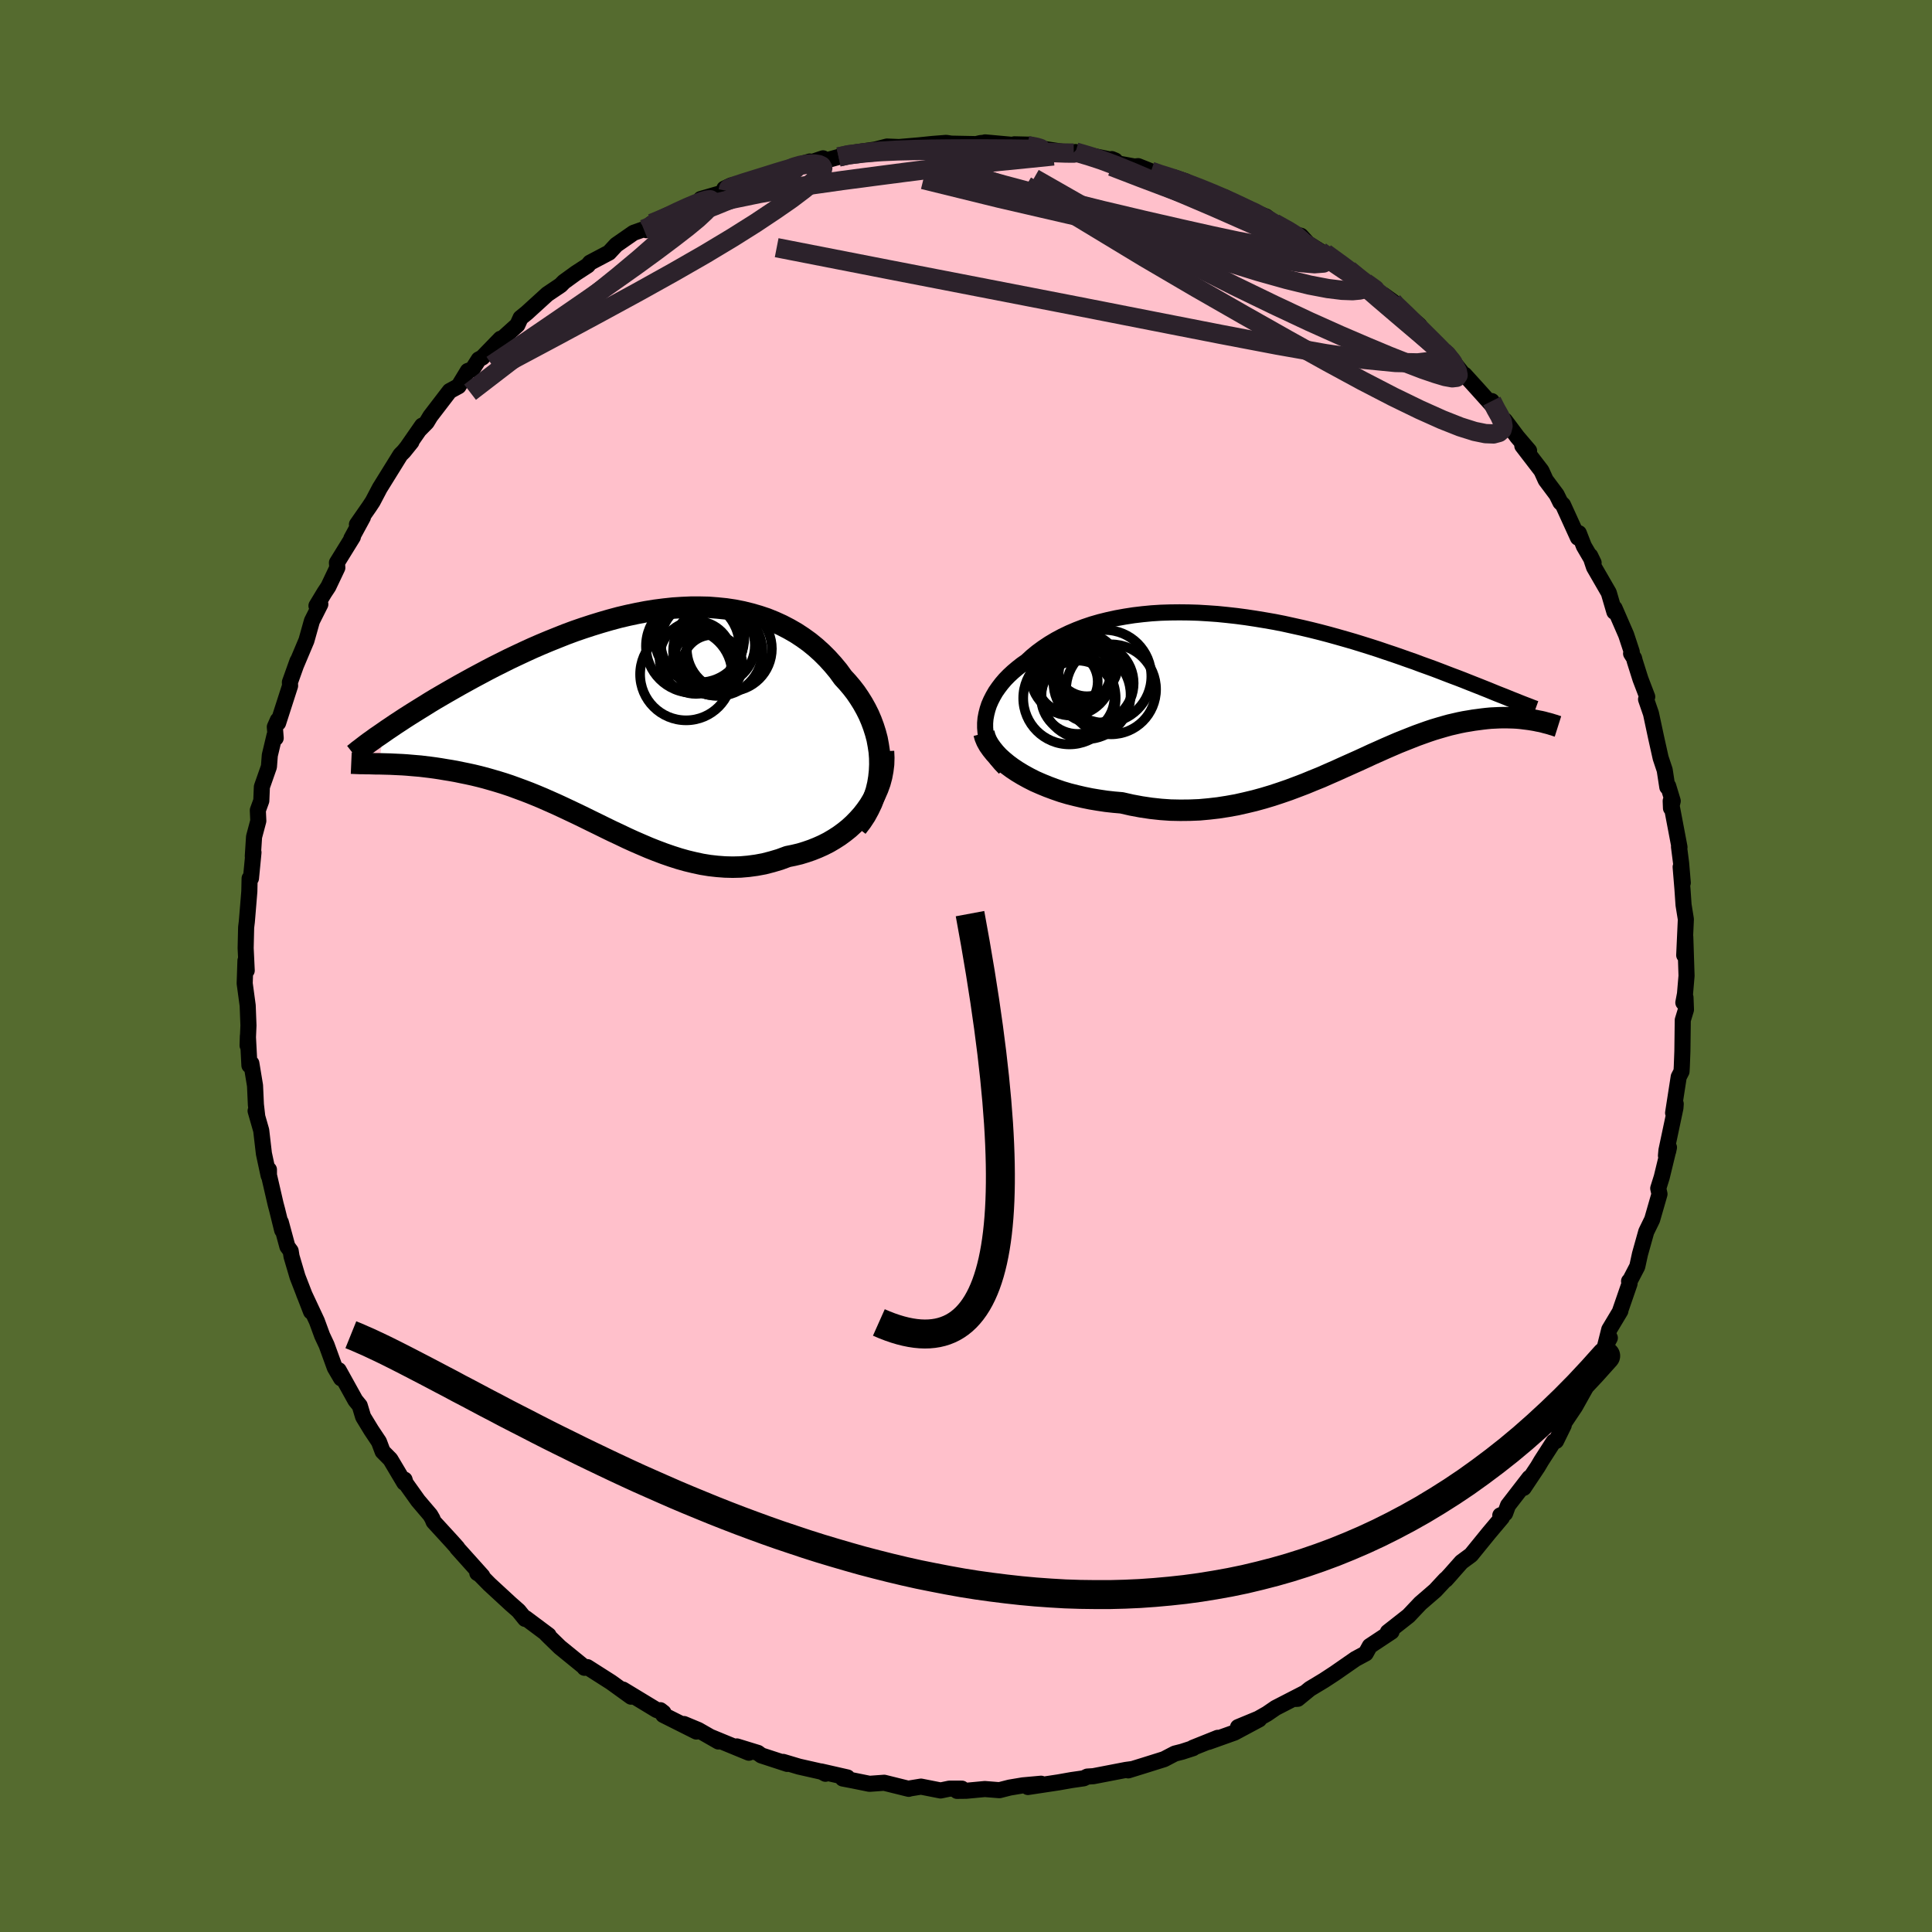 
  <svg viewBox="-100 -100 200 200" xmlns="http://www.w3.org/2000/svg" width="500" height="500" id="face-svg">
    <defs>
      <clipPath id="leftEyeClipPath">
        <polyline points="26.2,4.88 26.19,4.21 26.14,3.55 26.04,2.89 25.92,2.24 25.75,1.6 25.55,0.97 25.32,0.35 25.06,-0.26 24.76,-0.86 24.43,-1.45 24.08,-2.01 23.7,-2.57 23.29,-3.1 22.85,-3.62 22.39,-4.12 21.89,-4.81 21.35,-5.46 20.78,-6.09 20.19,-6.68 19.56,-7.25 18.91,-7.78 18.23,-8.27 17.53,-8.73 16.8,-9.15 16.05,-9.54 15.28,-9.89 14.49,-10.21 13.68,-10.48 12.85,-10.72 12,-10.93 11.14,-11.1 10.27,-11.23 9.38,-11.32 8.48,-11.39 7.57,-11.41 6.66,-11.41 5.73,-11.37 4.8,-11.31 3.87,-11.21 2.93,-11.09 2,-10.94 1.06,-10.76 0.12,-10.56 -0.81,-10.34 -1.74,-10.09 -2.67,-9.82 -3.58,-9.54 -4.5,-9.24 -5.4,-8.93 -6.29,-8.6 -7.17,-8.25 -8.04,-7.9 -8.9,-7.54 -9.75,-7.17 -10.58,-6.79 -11.39,-6.41 -12.19,-6.03 -12.97,-5.64 -13.73,-5.26 -14.48,-4.87 -15.21,-4.48 -15.92,-4.1 -16.61,-3.72 -17.28,-3.35 -17.93,-2.98 -18.56,-2.62 -19.18,-2.26 -19.78,-1.91 -20.36,-1.56 -20.92,-1.21 -21.47,-0.87 -22,-0.54 -22.51,-0.22 -23.01,0.1 -23.48,0.41 -23.94,0.71 -24.38,1.01 -24.8,1.29 -25.2,1.57 -25.63,4.81 -25.26,4.82 -24.88,4.83 -24.49,4.84 -24.08,4.86 -23.66,4.88 -23.23,4.9 -22.78,4.93 -22.32,4.97 -21.85,5.01 -21.37,5.05 -20.87,5.11 -20.37,5.17 -19.85,5.24 -19.32,5.32 -18.79,5.41 -18.23,5.5 -17.67,5.6 -17.09,5.72 -16.5,5.84 -15.9,5.97 -15.28,6.12 -14.66,6.28 -14.03,6.46 -13.38,6.65 -12.73,6.85 -12.07,7.07 -11.41,7.31 -10.73,7.56 -10.05,7.82 -9.36,8.1 -8.67,8.39 -7.97,8.7 -7.27,9.01 -6.56,9.34 -5.84,9.68 -5.12,10.02 -4.4,10.37 -3.67,10.73 -2.93,11.09 -2.2,11.45 -1.46,11.81 -0.71,12.16 0.04,12.52 0.79,12.86 1.55,13.19 2.32,13.52 3.08,13.82 3.85,14.11 4.63,14.38 5.41,14.63 6.19,14.85 6.98,15.04 7.77,15.21 8.57,15.34 9.37,15.43 10.17,15.49 10.97,15.51 11.78,15.49 12.59,15.42 13.41,15.31 14.22,15.16 15.03,14.95 15.84,14.71 16.65,14.41 17.29,14.28 17.92,14.13 18.54,13.94 19.15,13.73 19.75,13.49 20.33,13.23 20.9,12.94 21.46,12.61 21.99,12.27 22.51,11.89 23.01,11.49 23.48,11.06 23.93,10.6 24.36,10.12 24.75,9.62" />
      </clipPath>
      <clipPath id="rightEyeClipPath">
        <polyline points="-31.08,3.31 -31.04,2.84 -30.95,2.36 -30.83,1.89 -30.68,1.43 -30.48,0.97 -30.25,0.52 -29.99,0.07 -29.69,-0.36 -29.37,-0.78 -29.01,-1.2 -28.62,-1.6 -28.2,-1.99 -27.75,-2.37 -27.28,-2.74 -26.78,-3.09 -26.25,-3.58 -25.69,-4.04 -25.09,-4.48 -24.46,-4.9 -23.79,-5.3 -23.1,-5.67 -22.37,-6.02 -21.62,-6.34 -20.84,-6.64 -20.04,-6.91 -19.21,-7.15 -18.36,-7.36 -17.49,-7.55 -16.6,-7.71 -15.7,-7.85 -14.77,-7.96 -13.84,-8.05 -12.89,-8.11 -11.93,-8.14 -10.96,-8.15 -9.99,-8.14 -9.01,-8.11 -8.02,-8.05 -7.03,-7.98 -6.04,-7.88 -5.05,-7.77 -4.07,-7.64 -3.08,-7.49 -2.11,-7.33 -1.13,-7.16 -0.17,-6.97 0.78,-6.76 1.73,-6.55 2.66,-6.33 3.58,-6.1 4.49,-5.86 5.39,-5.61 6.27,-5.36 7.13,-5.11 7.97,-4.85 8.8,-4.59 9.61,-4.33 10.4,-4.06 11.18,-3.8 11.93,-3.54 12.66,-3.28 13.38,-3.03 14.07,-2.77 14.74,-2.53 15.4,-2.29 16.03,-2.05 16.65,-1.81 17.25,-1.58 17.84,-1.36 18.41,-1.14 18.96,-0.92 19.49,-0.71 20,-0.51 20.5,-0.31 20.98,-0.12 21.44,0.07 21.88,0.25 22.31,0.42 22.72,0.58 25.88,3.04 25.59,2.99 25.28,2.94 24.97,2.9 24.65,2.86 24.32,2.82 23.97,2.79 23.62,2.77 23.25,2.76 22.88,2.75 22.49,2.75 22.1,2.76 21.69,2.78 21.28,2.8 20.85,2.84 20.41,2.89 19.96,2.95 19.5,3.01 19.03,3.09 18.54,3.17 18.04,3.27 17.52,3.39 17,3.51 16.46,3.66 15.91,3.82 15.34,3.99 14.77,4.18 14.18,4.39 13.57,4.61 12.96,4.85 12.33,5.1 11.68,5.36 11.03,5.64 10.36,5.93 9.67,6.24 8.97,6.55 8.26,6.88 7.54,7.21 6.8,7.54 6.04,7.88 5.27,8.23 4.49,8.57 3.7,8.92 2.88,9.25 2.06,9.59 1.22,9.91 0.37,10.23 -0.5,10.53 -1.38,10.82 -2.28,11.09 -3.19,11.34 -4.11,11.56 -5.04,11.77 -5.99,11.94 -6.95,12.09 -7.91,12.2 -8.89,12.29 -9.88,12.33 -10.87,12.34 -11.88,12.32 -12.88,12.25 -13.9,12.14 -14.91,11.99 -15.93,11.8 -16.94,11.57 -17.75,11.5 -18.56,11.41 -19.36,11.29 -20.14,11.16 -20.92,11 -21.69,10.82 -22.44,10.63 -23.18,10.41 -23.9,10.16 -24.6,9.9 -25.28,9.62 -25.94,9.33 -26.57,9.01 -27.17,8.68 -27.75,8.33" />
      </clipPath>
      <filter id="fuzzy">
        <feTurbulence id="turbulence" baseFrequency="0.05" numOctaves="3" type="noise" result="noise" />
        <feDisplacementMap in="SourceGraphic" in2="noise" scale="2" />
      </filter>
      <linearGradient id="rainbowGradient" x1="0%" y1="0%" x2="100%" y2="0%">
        <stop offset="0%" style="stop-color: rgb(233, 236, 239); stop-opacity: 1" />
        <stop offset="50%" style="stop-color: rgb(255, 192, 203); stop-opacity: 1" />
        <stop offset="100%" style="stop-color: rgb(192, 192, 192); stop-opacity: 1" />
      </linearGradient>
    </defs>
    <rect x="-100" y="-100" width="100%" height="100%" fill="rgb(85, 107, 47)" />
    <polyline id="faceContour" points="74.59,1.01 74.43,2.89 74.26,3.79 74.48,3.25 74.53,4.52 74.2,5.6 74.16,8.81 74.1,10.41 74.07,10.92 73.78,11.48 73.2,15.21 73.47,14.27 73.44,14.69 72.51,19.08 72.46,19.63 72.68,19.21 72.77,18.78 72.02,21.87 71.66,23.02 71.79,23.61 71.03,26.25 70.42,27.5 69.77,29.82 69.49,31.11 68.77,32.49 68.64,32.63 68.69,32.88 67.73,35.66 67.74,35.71 66.59,37.63 66.13,39.46 66.65,38.5 65.29,41.09 64.33,43.14 64.39,43.08 64.04,43.84 63.05,45.61 61.52,47.89 61.88,47.54 61.08,49.17 60.83,49.24 59.55,51.23 59.19,51.84 57.73,54.03 58.32,52.98 56.11,55.84 55.81,56.66 55.31,56.87 55.48,57.09 54.15,58.67 52.28,60.97 51.29,61.7 49.67,63.53 50.26,62.87 49.77,63.4 49.63,63.51 48.58,64.64 47.03,65.98 45.81,67.27 43.67,68.95 43.8,69.03 44.05,68.91 41.8,70.4 41.38,71.16 40.32,71.73 38.16,73.23 37.06,73.95 35.6,74.83 34.34,75.86 34.15,75.87 35.04,75.26 32.05,76.8 31.16,77.41 30.26,77.92 28.16,78.79 30.35,77.99 27.79,79.36 25.1,80.32 26.06,79.9 23.49,80.93 23.51,80.97 22.37,81.34 21.62,81.53 20.51,82.11 18.47,82.75 16.79,83.27 17.23,83.13 16.56,83.22 13.19,83.87 12.56,83.91 12.19,84.09 10.94,84.27 9.58,84.51 6.41,84.99 7.77,84.65 5.89,84.82 4.52,85.05 3.46,85.32 1.95,85.2 0.02,85.38 -0.93,85.39 -0.43,85.16 -1.72,85.16 -2.63,85.35 -4.66,84.95 -5.95,85.16 -5.93,85.18 -8.47,84.55 -9.99,84.66 -11.72,84.31 -12.76,84.11 -12.28,84 -15,83.38 -14.55,83.62 -14.9,83.42 -17.29,82.88 -18.93,82.39 -18.5,82.6 -21.19,81.72 -21.54,81.46 -23.72,80.79 -22.48,81.44 -26.44,79.81 -25.63,80.28 -27.71,79.09 -29.2,78.47 -27.91,79.25 -31.34,77.53 -31.64,77.04 -31.32,77.29 -32.04,77.01 -35.52,74.9 -34.67,75.64 -36.75,74.14 -39.2,72.58 -39.49,72.65 -39.46,72.62 -42.04,70.52 -43.12,69.47 -43.45,69.14 -43.21,69.28 -45.58,67.51 -45.64,67.59 -46.32,66.75 -47.15,66.02 -49.34,64 -50.57,62.75 -50.59,62.84 -50.07,63.15 -52.68,60.24 -52.66,60.22 -53.24,59.57 -55.11,57.53 -55.24,57.21 -55.46,56.83 -56.72,55.35 -58.01,53.54 -58.12,53.17 -58.15,53.49 -59.59,51.07 -60.39,50.26 -60.77,49.25 -61.57,48.05 -62.41,46.67 -62.76,45.51 -63.21,44.96 -64.94,41.84 -64.69,42.69 -65.34,41.58 -66.19,39.24 -66.65,38.26 -67.2,36.76 -68.53,33.92 -67.83,35.62 -67.8,35.78 -69.2,32.17 -69.82,30.07 -69.91,29.5 -70.25,29.04 -70.93,26.53 -70.79,27.35 -71.31,25.24 -71.47,24.64 -72.16,21.65 -72.16,21.08 -72.19,21.7 -72.68,19.42 -72.96,17.02 -73.54,15 -73.37,15.57 -73.51,14.35 -73.6,12.38 -73.98,10.08 -74.18,10.29 -74.34,7.24 -74.37,8.23 -74.28,6.15 -74.36,4.09 -74.67,1.8 -74.59,-0.56 -74.46,0.47 -74.57,-1.85 -74.52,-4 -74.45,-4.57 -74.39,-5.28 -74.19,-7.71 -74.16,-9.07 -74.02,-9.08 -73.76,-11.76 -73.83,-11.36 -73.7,-13.37 -73.26,-15.02 -73.31,-16.12 -72.95,-17.11 -72.89,-18.55 -72.16,-20.63 -72.07,-21.81 -71.58,-23.87 -71.46,-23.6 -71.55,-24.75 -71.24,-25.45 -71.21,-25.16 -69.97,-29.01 -69.99,-29.37 -69.2,-31.58 -69.33,-31.2 -68.28,-33.69 -67.71,-35.72 -66.84,-37.45 -67.24,-37.29 -66.42,-38.65 -66.01,-39.27 -65.08,-41.23 -65.12,-41.75 -63.47,-44.42 -63.63,-44.25 -62.43,-46.46 -63.05,-45.71 -61.77,-47.55 -61.42,-48.08 -60.69,-49.47 -58.55,-52.92 -58.2,-53.27 -57.41,-54.25 -57.84,-53.72 -56.3,-55.94 -56.54,-55.56 -55.83,-56.28 -55.45,-56.91 -53.45,-59.52 -52.53,-60.02 -51.57,-61.6 -51.09,-61.77 -50.44,-62.79 -50.07,-62.99 -48.19,-64.93 -47.98,-64.97 -46.44,-66.36 -46.11,-67.09 -45.47,-67.61 -43.34,-69.55 -41.96,-70.48 -41.63,-70.82 -40.72,-71.48 -40.39,-71.72 -39.16,-72.52 -38.92,-72.81 -36.95,-73.85 -36.21,-74.65 -34.41,-75.9 -33.36,-76.27 -33.08,-76.17 -32.52,-76.88 -30.8,-77.74 -30.37,-77.86 -26.99,-79.35 -27.45,-79.4 -24.62,-80.22 -25.02,-80.47 -24.3,-80.81 -23.11,-80.92 -21.95,-81.45 -20.16,-81.94 -18.64,-82.31 -17.89,-82.78 -16.17,-83.28 -17.52,-82.7 -14.8,-83.61 -14.61,-83.36 -13.19,-83.75 -12.41,-83.99 -11.37,-84.23 -9.39,-84.52 -8.18,-84.83 -6.23,-84.75 -6.81,-84.79 -4.91,-84.95 -3.45,-85.1 -2.05,-85.21 -1.53,-85.13 1.04,-85.08 1.51,-85.19 2.09,-85.24 1.98,-85.26 5.93,-84.9 5.01,-85.06 6.7,-85.02 7.32,-84.7 10.95,-84.14 11.34,-84.26 13.18,-83.75 12.74,-83.94 15.45,-83.38 15.09,-83.53 15.38,-83.14 17.44,-82.76 17.82,-82.8 19.15,-82.27 19.33,-82.08 22.74,-81.23 21.53,-81.64 24.5,-80.37 25.85,-79.89 26.78,-79.58 29.07,-78.34 27.93,-78.83 30.41,-77.83 31.07,-77.58 31.93,-76.9 33.91,-75.78 34.67,-75.59 35.4,-74.79 36.66,-74 37.23,-73.59 37.18,-73.8 39.63,-72.07 40.64,-71.28 40.54,-71.26 42.31,-70.12 43.35,-69.3 44.18,-68.78 43.24,-69.46 46.93,-66.33 46.13,-66.89 47.13,-65.7 49.42,-63.58 49.81,-63.37 50.09,-62.99 51.66,-61.02 51.61,-61.21 52.9,-59.79 54.49,-58.02 54.43,-58.48 54.7,-57.73 55.97,-56.06 55.79,-56.48 57.07,-54.77 58.29,-53.34 57.59,-53.85 59.57,-51.27 60.01,-50.3 61.14,-48.79 61.53,-48 61.8,-47.74 63.35,-44.34 63.44,-44.81 63.96,-43.47 64.97,-41.74 64.62,-42.46 65.01,-41.29 66.54,-38.64 67.12,-36.66 67.14,-37.04 68.34,-34.28 68.92,-32.52 68.85,-32.35 69.16,-31.86 69.23,-31.57 69.82,-29.7 70.52,-27.87 70.4,-27.61 70.91,-26.13 71.44,-23.65 71.91,-21.54 72.33,-20.28 72.6,-18.52 72.69,-18.63 73.16,-17.08 72.98,-16.34 72.95,-17.09 73.86,-12.3 73.81,-12.35 74.03,-10.63 74.2,-8.61 73.98,-10.25 74.17,-7.94 74.28,-6.33 74.52,-4.84 74.35,-1.12 74.46,-3.01 74.59,1.01 74.43,2.89" fill="rgb(255, 192, 203)" stroke="black" stroke-width="1.667" stroke-linejoin="round" filter="url(#fuzzy)" />
    <g transform="translate(33.06 -28.46)">
      <polyline id="rightCountour" points="-31.08,3.31 -31.04,2.84 -30.95,2.36 -30.83,1.89 -30.68,1.43 -30.48,0.97 -30.25,0.52 -29.99,0.07 -29.69,-0.36 -29.37,-0.78 -29.01,-1.2 -28.62,-1.6 -28.2,-1.99 -27.75,-2.37 -27.28,-2.74 -26.78,-3.09 -26.25,-3.58 -25.69,-4.04 -25.09,-4.48 -24.46,-4.9 -23.79,-5.3 -23.1,-5.67 -22.37,-6.02 -21.62,-6.34 -20.84,-6.64 -20.04,-6.91 -19.21,-7.15 -18.36,-7.36 -17.49,-7.55 -16.6,-7.71 -15.7,-7.85 -14.77,-7.96 -13.84,-8.05 -12.89,-8.11 -11.93,-8.14 -10.96,-8.15 -9.99,-8.14 -9.01,-8.11 -8.02,-8.05 -7.03,-7.98 -6.04,-7.88 -5.05,-7.77 -4.07,-7.64 -3.08,-7.49 -2.11,-7.33 -1.13,-7.16 -0.17,-6.97 0.78,-6.76 1.73,-6.55 2.66,-6.33 3.58,-6.1 4.49,-5.86 5.39,-5.61 6.27,-5.36 7.13,-5.11 7.97,-4.85 8.8,-4.59 9.61,-4.33 10.4,-4.06 11.18,-3.8 11.93,-3.54 12.66,-3.28 13.38,-3.03 14.07,-2.77 14.74,-2.53 15.4,-2.29 16.03,-2.05 16.65,-1.81 17.25,-1.58 17.84,-1.36 18.41,-1.14 18.96,-0.92 19.49,-0.71 20,-0.51 20.5,-0.31 20.98,-0.12 21.44,0.07 21.88,0.25 22.31,0.42 22.72,0.58 25.88,3.04 25.59,2.99 25.28,2.94 24.97,2.9 24.65,2.86 24.32,2.82 23.97,2.79 23.62,2.77 23.25,2.76 22.88,2.75 22.49,2.75 22.1,2.76 21.69,2.78 21.28,2.8 20.85,2.84 20.41,2.89 19.96,2.95 19.5,3.01 19.03,3.09 18.54,3.17 18.04,3.27 17.52,3.39 17,3.51 16.46,3.66 15.91,3.82 15.34,3.99 14.77,4.18 14.18,4.39 13.57,4.61 12.96,4.85 12.33,5.1 11.68,5.36 11.03,5.64 10.36,5.93 9.67,6.24 8.97,6.55 8.26,6.88 7.54,7.21 6.8,7.54 6.04,7.88 5.27,8.23 4.49,8.57 3.7,8.92 2.88,9.25 2.06,9.59 1.22,9.91 0.37,10.23 -0.5,10.53 -1.38,10.82 -2.28,11.09 -3.19,11.34 -4.11,11.56 -5.04,11.77 -5.99,11.94 -6.95,12.09 -7.91,12.2 -8.89,12.29 -9.88,12.33 -10.87,12.34 -11.88,12.32 -12.88,12.25 -13.9,12.14 -14.91,11.99 -15.93,11.8 -16.94,11.57 -17.75,11.5 -18.56,11.41 -19.36,11.29 -20.14,11.16 -20.92,11 -21.69,10.82 -22.44,10.63 -23.18,10.41 -23.9,10.16 -24.6,9.9 -25.28,9.62 -25.94,9.33 -26.57,9.01 -27.17,8.68 -27.75,8.33" fill="white" stroke="white" stroke-width="0" stroke-linejoin="round" filter="url(#fuzzy)" />
    </g>
    <g transform="translate(-35.12 -25.74)">
      <polyline id="leftCountour" points="26.2,4.88 26.19,4.21 26.14,3.55 26.04,2.89 25.92,2.24 25.75,1.6 25.55,0.97 25.32,0.35 25.06,-0.26 24.76,-0.86 24.43,-1.45 24.08,-2.01 23.7,-2.57 23.29,-3.1 22.85,-3.62 22.39,-4.12 21.89,-4.81 21.35,-5.46 20.78,-6.09 20.19,-6.68 19.56,-7.25 18.91,-7.78 18.23,-8.27 17.53,-8.73 16.8,-9.15 16.05,-9.54 15.28,-9.89 14.49,-10.21 13.68,-10.48 12.85,-10.72 12,-10.93 11.14,-11.1 10.27,-11.23 9.38,-11.32 8.48,-11.39 7.57,-11.41 6.66,-11.41 5.73,-11.37 4.8,-11.31 3.87,-11.21 2.93,-11.09 2,-10.94 1.06,-10.76 0.12,-10.56 -0.81,-10.34 -1.74,-10.09 -2.67,-9.82 -3.58,-9.54 -4.5,-9.24 -5.4,-8.93 -6.29,-8.6 -7.17,-8.25 -8.04,-7.9 -8.9,-7.54 -9.75,-7.17 -10.58,-6.79 -11.39,-6.41 -12.19,-6.03 -12.97,-5.64 -13.73,-5.26 -14.48,-4.87 -15.21,-4.48 -15.92,-4.1 -16.61,-3.72 -17.28,-3.35 -17.93,-2.98 -18.56,-2.62 -19.18,-2.26 -19.78,-1.91 -20.36,-1.56 -20.92,-1.21 -21.47,-0.87 -22,-0.54 -22.51,-0.22 -23.01,0.1 -23.48,0.41 -23.94,0.71 -24.38,1.01 -24.8,1.29 -25.2,1.57 -25.63,4.81 -25.26,4.82 -24.88,4.83 -24.49,4.84 -24.08,4.86 -23.66,4.88 -23.23,4.9 -22.78,4.93 -22.32,4.97 -21.85,5.01 -21.37,5.05 -20.87,5.11 -20.37,5.17 -19.85,5.24 -19.32,5.32 -18.79,5.41 -18.23,5.5 -17.67,5.6 -17.09,5.72 -16.5,5.84 -15.9,5.97 -15.28,6.12 -14.66,6.28 -14.03,6.46 -13.38,6.65 -12.73,6.85 -12.07,7.07 -11.41,7.31 -10.73,7.56 -10.05,7.82 -9.36,8.1 -8.67,8.39 -7.97,8.7 -7.27,9.01 -6.56,9.34 -5.84,9.68 -5.12,10.02 -4.4,10.37 -3.67,10.73 -2.93,11.09 -2.2,11.45 -1.46,11.81 -0.71,12.16 0.04,12.52 0.79,12.86 1.55,13.19 2.32,13.52 3.08,13.82 3.85,14.11 4.63,14.38 5.41,14.63 6.19,14.85 6.98,15.04 7.77,15.21 8.57,15.34 9.37,15.43 10.17,15.49 10.97,15.51 11.78,15.49 12.59,15.42 13.41,15.31 14.22,15.16 15.03,14.95 15.84,14.71 16.65,14.41 17.29,14.28 17.92,14.13 18.54,13.94 19.15,13.73 19.75,13.49 20.33,13.23 20.9,12.94 21.46,12.61 21.99,12.27 22.51,11.89 23.01,11.49 23.48,11.06 23.93,10.6 24.36,10.12 24.75,9.62" fill="white" stroke="white" stroke-width="0" stroke-linejoin="round" filter="url(#fuzzy)" />
    </g>
    <g transform="translate(33.06 -28.46)">
      <polyline id="rightUpper" points="-29.05,7.98 -29.47,7.54 -29.84,7.1 -30.16,6.64 -30.43,6.18 -30.65,5.7 -30.82,5.23 -30.95,4.75 -31.04,4.27 -31.08,3.79 -31.08,3.31 -31.04,2.84 -30.95,2.36 -30.83,1.89 -30.68,1.43 -30.48,0.97 -30.25,0.52 -29.99,0.07 -29.69,-0.36 -29.37,-0.78 -29.01,-1.2 -28.62,-1.6 -28.2,-1.99 -27.75,-2.37 -27.28,-2.74 -26.78,-3.09 -26.25,-3.58 -25.69,-4.04 -25.09,-4.48 -24.46,-4.9 -23.79,-5.3 -23.1,-5.67 -22.37,-6.02 -21.62,-6.34 -20.84,-6.64 -20.04,-6.91 -19.21,-7.15 -18.36,-7.36 -17.49,-7.55 -16.6,-7.71 -15.7,-7.85 -14.77,-7.96 -13.84,-8.05 -12.89,-8.11 -11.93,-8.14 -10.96,-8.15 -9.99,-8.14 -9.01,-8.11 -8.02,-8.05 -7.03,-7.98 -6.04,-7.88 -5.05,-7.77 -4.07,-7.64 -3.08,-7.49 -2.11,-7.33 -1.13,-7.16 -0.17,-6.97 0.78,-6.76 1.73,-6.55 2.66,-6.33 3.58,-6.1 4.49,-5.86 5.39,-5.61 6.27,-5.36 7.13,-5.11 7.97,-4.85 8.8,-4.59 9.61,-4.33 10.4,-4.06 11.18,-3.8 11.93,-3.54 12.66,-3.28 13.38,-3.03 14.07,-2.77 14.74,-2.53 15.4,-2.29 16.03,-2.05 16.65,-1.81 17.25,-1.58 17.84,-1.36 18.41,-1.14 18.96,-0.92 19.49,-0.71 20,-0.51 20.5,-0.31 20.98,-0.12 21.44,0.07 21.88,0.25 22.31,0.42 22.72,0.58 23.11,0.74 23.48,0.89 23.84,1.03 24.18,1.17 24.51,1.3 24.82,1.42 25.11,1.53 25.39,1.64 25.65,1.74 25.9,1.83" fill="none" stroke="black" stroke-width="1.667" stroke-linejoin="round" filter="url(#fuzzy)" />
      <polyline id="rightLower" points="-31.2,4.36 -31.09,4.77 -30.92,5.18 -30.69,5.59 -30.4,6 -30.07,6.41 -29.69,6.82 -29.26,7.21 -28.79,7.6 -28.29,7.97 -27.75,8.33 -27.17,8.68 -26.57,9.01 -25.94,9.33 -25.28,9.62 -24.6,9.9 -23.9,10.16 -23.18,10.41 -22.44,10.63 -21.69,10.82 -20.92,11 -20.14,11.16 -19.36,11.29 -18.56,11.41 -17.75,11.5 -16.94,11.57 -15.93,11.8 -14.91,11.99 -13.9,12.14 -12.88,12.25 -11.88,12.32 -10.87,12.34 -9.88,12.33 -8.89,12.29 -7.91,12.2 -6.95,12.09 -5.99,11.94 -5.04,11.77 -4.11,11.56 -3.19,11.34 -2.28,11.09 -1.38,10.82 -0.5,10.53 0.37,10.23 1.22,9.91 2.06,9.59 2.88,9.25 3.7,8.92 4.49,8.57 5.27,8.23 6.04,7.88 6.8,7.54 7.54,7.21 8.26,6.88 8.97,6.55 9.67,6.24 10.36,5.93 11.03,5.64 11.68,5.36 12.33,5.1 12.96,4.85 13.57,4.61 14.18,4.39 14.77,4.18 15.34,3.99 15.91,3.82 16.46,3.66 17,3.51 17.52,3.39 18.04,3.27 18.54,3.17 19.03,3.09 19.5,3.01 19.96,2.95 20.41,2.89 20.85,2.84 21.28,2.8 21.69,2.78 22.1,2.76 22.49,2.75 22.88,2.75 23.25,2.76 23.62,2.77 23.97,2.79 24.32,2.82 24.65,2.86 24.97,2.9 25.28,2.94 25.59,2.99 25.88,3.04 26.16,3.1 26.43,3.15 26.69,3.21 26.94,3.28 27.18,3.34 27.4,3.4 27.62,3.47 27.83,3.53 28.03,3.6 28.22,3.66" fill="none" stroke="black" stroke-width="2.222" stroke-linejoin="round" filter="url(#fuzzy)" />
      <circle r="4.804" cx="-18.677" cy="-1.52" stroke="black" fill="none" stroke-width="1.0" filter="url(#fuzzy)" clip-path="url(#rightEyeClipPath)" /><circle r="4.656" cx="-18.042" cy="-0.18" stroke="black" fill="none" stroke-width="1.0" filter="url(#fuzzy)" clip-path="url(#rightEyeClipPath)" /><circle r="4.784" cx="-22.352" cy="0.735" stroke="black" fill="none" stroke-width="1.0" filter="url(#fuzzy)" clip-path="url(#rightEyeClipPath)" /><circle r="4.612" cx="-20.632" cy="0.365" stroke="black" fill="none" stroke-width="1.0" filter="url(#fuzzy)" clip-path="url(#rightEyeClipPath)" /><circle r="4.216" cx="-22.162" cy="-1.68" stroke="black" fill="none" stroke-width="1.0" filter="url(#fuzzy)" clip-path="url(#rightEyeClipPath)" /><circle r="4.146" cx="-19.852" cy="-0.815" stroke="black" fill="none" stroke-width="1.0" filter="url(#fuzzy)" clip-path="url(#rightEyeClipPath)" /><circle r="3.192" cx="-20.547" cy="-2.655" stroke="black" fill="none" stroke-width="1.0" filter="url(#fuzzy)" clip-path="url(#rightEyeClipPath)" /><circle r="3.054" cx="-21.147" cy="-1.84" stroke="black" fill="none" stroke-width="1.0" filter="url(#fuzzy)" clip-path="url(#rightEyeClipPath)" /><circle r="3.144" cx="-22.567" cy="-0.975" stroke="black" fill="none" stroke-width="1.0" filter="url(#fuzzy)" clip-path="url(#rightEyeClipPath)" /><circle r="3.798" cx="-21.492" cy="0.64" stroke="black" fill="none" stroke-width="1.0" filter="url(#fuzzy)" clip-path="url(#rightEyeClipPath)" />
      </g>
    <g transform="translate(-35.12 -25.74)">
      <polyline id="leftUpper" points="23.84,11.38 24.3,10.78 24.71,10.16 25.06,9.52 25.37,8.87 25.62,8.22 25.83,7.56 25.99,6.89 26.1,6.22 26.17,5.55 26.2,4.88 26.19,4.21 26.14,3.55 26.04,2.89 25.92,2.24 25.75,1.6 25.55,0.97 25.32,0.35 25.06,-0.26 24.76,-0.86 24.43,-1.45 24.08,-2.01 23.7,-2.57 23.29,-3.1 22.85,-3.62 22.39,-4.12 21.89,-4.81 21.35,-5.46 20.78,-6.09 20.19,-6.68 19.56,-7.25 18.91,-7.78 18.23,-8.27 17.53,-8.73 16.8,-9.15 16.05,-9.54 15.28,-9.89 14.49,-10.21 13.68,-10.48 12.85,-10.72 12,-10.93 11.14,-11.1 10.27,-11.23 9.38,-11.32 8.48,-11.39 7.57,-11.41 6.66,-11.41 5.73,-11.37 4.8,-11.31 3.87,-11.21 2.93,-11.09 2,-10.94 1.06,-10.76 0.12,-10.56 -0.81,-10.34 -1.74,-10.09 -2.67,-9.82 -3.58,-9.54 -4.5,-9.24 -5.4,-8.93 -6.29,-8.6 -7.17,-8.25 -8.04,-7.9 -8.9,-7.54 -9.75,-7.17 -10.58,-6.79 -11.39,-6.41 -12.19,-6.03 -12.97,-5.64 -13.73,-5.26 -14.48,-4.87 -15.21,-4.48 -15.92,-4.1 -16.61,-3.72 -17.28,-3.35 -17.93,-2.98 -18.56,-2.62 -19.18,-2.26 -19.78,-1.91 -20.36,-1.56 -20.92,-1.21 -21.47,-0.87 -22,-0.54 -22.51,-0.22 -23.01,0.1 -23.48,0.41 -23.94,0.71 -24.38,1.01 -24.8,1.29 -25.2,1.57 -25.59,1.84 -25.96,2.09 -26.3,2.34 -26.64,2.58 -26.95,2.81 -27.25,3.04 -27.52,3.25 -27.79,3.45 -28.03,3.65 -28.26,3.83" fill="none" stroke="black" stroke-width="2.222" stroke-linejoin="round" filter="url(#fuzzy)" />
      <polyline id="leftLower" points="26.58,3.51 26.61,4.18 26.59,4.85 26.51,5.5 26.39,6.14 26.22,6.77 26,7.38 25.74,7.97 25.45,8.54 25.12,9.09 24.75,9.62 24.36,10.12 23.93,10.6 23.48,11.06 23.01,11.49 22.51,11.89 21.99,12.27 21.46,12.61 20.9,12.94 20.33,13.23 19.75,13.49 19.15,13.73 18.54,13.94 17.92,14.13 17.29,14.28 16.65,14.41 15.84,14.71 15.03,14.95 14.22,15.16 13.41,15.31 12.59,15.42 11.78,15.49 10.97,15.51 10.17,15.49 9.37,15.43 8.57,15.34 7.77,15.21 6.98,15.04 6.19,14.85 5.41,14.63 4.63,14.38 3.85,14.11 3.08,13.82 2.32,13.52 1.55,13.19 0.79,12.86 0.04,12.52 -0.71,12.16 -1.46,11.81 -2.2,11.45 -2.93,11.09 -3.67,10.73 -4.4,10.37 -5.12,10.02 -5.84,9.68 -6.56,9.34 -7.27,9.01 -7.97,8.7 -8.67,8.39 -9.36,8.1 -10.05,7.82 -10.73,7.56 -11.41,7.31 -12.07,7.07 -12.73,6.85 -13.38,6.65 -14.03,6.46 -14.66,6.28 -15.28,6.12 -15.9,5.97 -16.5,5.84 -17.09,5.72 -17.67,5.6 -18.23,5.5 -18.79,5.41 -19.32,5.32 -19.85,5.24 -20.37,5.17 -20.87,5.11 -21.37,5.05 -21.85,5.01 -22.32,4.97 -22.78,4.93 -23.23,4.9 -23.66,4.88 -24.08,4.86 -24.49,4.84 -24.88,4.83 -25.26,4.82 -25.63,4.81 -25.98,4.81 -26.32,4.8 -26.64,4.79 -26.95,4.79 -27.25,4.78 -27.53,4.78 -27.8,4.77 -28.05,4.76 -28.29,4.75 -28.52,4.74" fill="none" stroke="black" stroke-width="2.222" stroke-linejoin="round" filter="url(#fuzzy)" />
      <circle r="4.76" cx="6.144" cy="-4.452" stroke="black" fill="none" stroke-width="1.0" filter="url(#fuzzy)" clip-path="url(#leftEyeClipPath)" /><circle r="3.112" cx="8.864" cy="-5.422" stroke="black" fill="none" stroke-width="1.0" filter="url(#fuzzy)" clip-path="url(#leftEyeClipPath)" /><circle r="4.134" cx="9.134" cy="-7.462" stroke="black" fill="none" stroke-width="1.0" filter="url(#fuzzy)" clip-path="url(#leftEyeClipPath)" /><circle r="3.766" cx="7.164" cy="-6.197" stroke="black" fill="none" stroke-width="1.0" filter="url(#fuzzy)" clip-path="url(#leftEyeClipPath)" /><circle r="4.402" cx="10.619" cy="-7.102" stroke="black" fill="none" stroke-width="1.0" filter="url(#fuzzy)" clip-path="url(#leftEyeClipPath)" /><circle r="4.642" cx="7.529" cy="-8.262" stroke="black" fill="none" stroke-width="1.0" filter="url(#fuzzy)" clip-path="url(#leftEyeClipPath)" /><circle r="4.62" cx="9.419" cy="-6.842" stroke="black" fill="none" stroke-width="1.0" filter="url(#fuzzy)" clip-path="url(#leftEyeClipPath)" /><circle r="3.1" cx="7.939" cy="-5.897" stroke="black" fill="none" stroke-width="1.0" filter="url(#fuzzy)" clip-path="url(#leftEyeClipPath)" /><circle r="4.838" cx="6.829" cy="-7.377" stroke="black" fill="none" stroke-width="1.0" filter="url(#fuzzy)" clip-path="url(#leftEyeClipPath)" /><circle r="4.282" cx="7.789" cy="-7.807" stroke="black" fill="none" stroke-width="1.0" filter="url(#fuzzy)" clip-path="url(#leftEyeClipPath)" />
    </g>
    <g id="hairs">
      <polyline points="-13.19,-83.75 -12.19,-83.97 -10.72,-84.17 -8.98,-84.34 -7.17,-84.45 -5.37,-84.52 -3.58,-84.56 -1.79,-84.58 0,-84.59 1.75,-84.59 3.4,-84.58 4.88,-84.57 6.1,-84.55 7.03,-84.55 7.58,-84.57 7.7,-84.63 7.28,-84.76 6.36,-84.93" fill="none" stroke="rgb(44, 34, 43)" stroke-width="2" stroke-linejoin="round" filter="url(#fuzzy)" /><polyline points="19.15,-82.27 20.1,-81.94 21.44,-81.52 22.79,-81.04 24.15,-80.52 25.45,-79.99 26.62,-79.49 27.62,-79.04 28.45,-78.65 29.1,-78.33 29.58,-78.06 29.87,-77.85 29.93,-77.71 29.74,-77.67 29.27,-77.73 28.52,-77.91 27.5,-78.21 26.21,-78.63 24.66,-79.16 22.82,-79.83 20.66,-80.64 18.09,-81.61 15.08,-82.77" fill="none" stroke="rgb(44, 34, 43)" stroke-width="2" stroke-linejoin="round" filter="url(#fuzzy)" /><polyline points="39.63,-72.07 40.29,-71.52 40.8,-71.07 41.19,-70.66 41.36,-70.34 41.22,-70.12 40.77,-69.98 40.02,-69.91 38.93,-69.95 37.46,-70.13 35.57,-70.49 33.2,-71.07 30.31,-71.88 26.85,-72.95 22.79,-74.25 18.11,-75.81 12.76,-77.63 6.74,-79.72 0.18,-82.1" fill="none" stroke="rgb(44, 34, 43)" stroke-width="2" stroke-linejoin="round" filter="url(#fuzzy)" /><polyline points="44.18,-68.78 44.49,-68.43 45.56,-67.41 46.63,-66.36 47.63,-65.36 48.55,-64.44 49.32,-63.66 49.9,-63.06 50.26,-62.65 50.4,-62.46 50.3,-62.53 49.91,-62.87 49.21,-63.51 48.18,-64.44 46.79,-65.68 45,-67.27 42.81,-69.21" fill="none" stroke="rgb(44, 34, 43)" stroke-width="2" stroke-linejoin="round" filter="url(#fuzzy)" /><polyline points="-32.52,-76.88 -30.91,-77.55 -28.91,-78.18 -26.57,-78.82 -24.05,-79.42 -21.43,-79.96 -18.71,-80.44 -15.86,-80.88 -12.83,-81.31 -9.64,-81.73 -6.34,-82.16 -3.01,-82.58 0.26,-82.96 3.38,-83.29 6.3,-83.58 9.05,-83.86" fill="none" stroke="rgb(44, 34, 43)" stroke-width="2" stroke-linejoin="round" filter="url(#fuzzy)" /><polyline points="49.42,-63.58 49.78,-63.26 50.2,-62.7 50.59,-62.1 50.86,-61.57 50.94,-61.16 50.78,-60.94 50.34,-60.89 49.61,-61.02 48.61,-61.32 47.32,-61.76 45.73,-62.37 43.79,-63.14 41.47,-64.11 38.72,-65.29 35.53,-66.72 31.89,-68.43 27.78,-70.42 23.21,-72.73 18.18,-75.34 12.74,-78.28 7.03,-81.54" fill="none" stroke="rgb(44, 34, 43)" stroke-width="2" stroke-linejoin="round" filter="url(#fuzzy)" /><polyline points="11.34,-84.26 12.71,-83.86 14.08,-83.41 15.65,-82.82 17.4,-82.1 19.31,-81.28 21.38,-80.39 23.59,-79.45 25.88,-78.47 28.19,-77.45 30.46,-76.45 32.6,-75.48 34.53,-74.61 36.17,-73.88 37.25,-73.48" fill="none" stroke="rgb(44, 34, 43)" stroke-width="2" stroke-linejoin="round" filter="url(#fuzzy)" /><polyline points="54.43,-58.48 54.85,-57.65 55.25,-56.94 55.51,-56.37 55.59,-55.9 55.49,-55.51 55.17,-55.23 54.61,-55.08 53.78,-55.11 52.65,-55.34 51.16,-55.81 49.29,-56.55 46.99,-57.58 44.25,-58.91 41.04,-60.57 37.39,-62.55 33.29,-64.83 28.76,-67.39 23.82,-70.22 18.46,-73.36 12.66,-76.87 6.21,-80.77" fill="none" stroke="rgb(44, 34, 43)" stroke-width="2" stroke-linejoin="round" filter="url(#fuzzy)" /><polyline points="-33.08,-76.17 -32.28,-76.82 -31.27,-77.38 -30.27,-77.81 -29.45,-78.09 -28.95,-78.17 -28.84,-78.01 -29.12,-77.58 -29.78,-76.89 -30.76,-75.95 -32.09,-74.74 -33.8,-73.24 -36,-71.4 -38.82,-69.13 -42.35,-66.35 -46.58,-63.06 -51.34,-59.4" fill="none" stroke="rgb(44, 34, 43)" stroke-width="2" stroke-linejoin="round" filter="url(#fuzzy)" /><polyline points="37.18,-73.8 39.01,-72.47 40.23,-71.55 41.28,-70.75 42.3,-69.97 43.3,-69.18 44.28,-68.38 45.24,-67.55 46.16,-66.71 47.04,-65.88 47.84,-65.11 48.52,-64.44 49.05,-63.91 49.4,-63.54 49.56,-63.36 49.51,-63.36 49.26,-63.55 48.8,-63.94 48.11,-64.53 47.17,-65.32 45.96,-66.34 44.49,-67.59 42.71,-69.11 40.47,-71.05" fill="none" stroke="rgb(44, 34, 43)" stroke-width="2" stroke-linejoin="round" filter="url(#fuzzy)" /><polyline points="31.93,-76.9 33.35,-76.11 34.19,-75.58 34.69,-75.15 34.9,-74.81 34.87,-74.56 34.59,-74.38 34.04,-74.27 33.17,-74.26 31.92,-74.37 30.24,-74.63 28.09,-75.04 25.42,-75.61 22.21,-76.33 18.45,-77.19 14.14,-78.21 9.29,-79.42 3.85,-80.87 -2.32,-82.59" fill="none" stroke="rgb(44, 34, 43)" stroke-width="2" stroke-linejoin="round" filter="url(#fuzzy)" /><polyline points="-13.19,-83.75 -12.19,-83.97 -10.7,-84.15 -8.93,-84.3 -7.07,-84.38 -5.21,-84.42 -3.36,-84.43 -1.5,-84.42 0.37,-84.41 2.2,-84.38 3.94,-84.35 5.55,-84.31 6.99,-84.27 8.25,-84.23 9.34,-84.19 10.22,-84.16 10.85,-84.15 11.15,-84.15 11.12,-84.18" fill="none" stroke="rgb(44, 34, 43)" stroke-width="2" stroke-linejoin="round" filter="url(#fuzzy)" /><polyline points="49.42,-63.58 49.53,-63.33 49.19,-62.95 48.31,-62.61 46.76,-62.43 44.45,-62.48 41.28,-62.79 37.22,-63.39 32.23,-64.27 26.31,-65.4 19.42,-66.75 11.48,-68.31 2.37,-70.08 -7.99,-72.09 -19.6,-74.36" fill="none" stroke="rgb(44, 34, 43)" stroke-width="2" stroke-linejoin="round" filter="url(#fuzzy)" /><polyline points="36.66,-74 37.01,-73.73 37.29,-73.39 37.36,-73.02 37,-72.77 36.08,-72.7 34.55,-72.83 32.38,-73.17 29.53,-73.7 25.98,-74.43 21.68,-75.35 16.57,-76.48 10.53,-77.84 3.52,-79.46 -4.42,-81.41" fill="none" stroke="rgb(44, 34, 43)" stroke-width="2" stroke-linejoin="round" filter="url(#fuzzy)" /><polyline points="-18.64,-82.31 -17.83,-82.69 -17.18,-82.88 -16.63,-82.98 -16.1,-83.02 -15.63,-83.02 -15.24,-82.96 -14.96,-82.83 -14.83,-82.6 -14.9,-82.27 -15.22,-81.8 -15.85,-81.17 -16.82,-80.37 -18.12,-79.39 -19.78,-78.24 -21.79,-76.9 -24.19,-75.39 -27.02,-73.69 -30.28,-71.82 -33.98,-69.76 -38.1,-67.52 -42.65,-65.07 -47.73,-62.36" fill="none" stroke="rgb(44, 34, 43)" stroke-width="2" stroke-linejoin="round" filter="url(#fuzzy)" /><polyline points="-33.36,-76.27 -32.91,-76.45 -32.11,-76.92 -31.06,-77.48 -29.93,-78.03 -28.86,-78.52 -27.96,-78.9 -27.27,-79.16 -26.78,-79.3 -26.47,-79.32 -26.31,-79.21 -26.32,-78.99 -26.53,-78.62 -26.99,-78.1 -27.76,-77.38 -28.85,-76.48 -30.27,-75.38 -32,-74.08 -34.04,-72.59 -36.38,-70.93 -39.02,-69.08 -41.98,-67.04 -45.29,-64.78 -49.08,-62.23" fill="none" stroke="rgb(44, 34, 43)" stroke-width="2" stroke-linejoin="round" filter="url(#fuzzy)" /><polyline points="27.93,-78.83 29.8,-78.02 31.28,-77.23 32.74,-76.34 34.23,-75.39 35.68,-74.42 37.04,-73.5 38.27,-72.66 39.38,-71.91 40.36,-71.27 41.19,-70.74 41.83,-70.34 42.23,-70.09 42.33,-70.05 42.04,-70.26 41.35,-70.75" fill="none" stroke="rgb(44, 34, 43)" stroke-width="2" stroke-linejoin="round" filter="url(#fuzzy)" /><polyline points="-24.62,-80.22 -24.57,-80.48 -23.91,-80.77 -22.9,-81.1 -21.74,-81.46 -20.58,-81.82 -19.56,-82.14 -18.76,-82.38 -18.19,-82.54 -17.83,-82.62 -17.66,-82.61 -17.67,-82.52 -17.91,-82.35 -18.41,-82.07 -19.21,-81.66 -20.37,-81.11 -21.9,-80.42 -23.8,-79.6 -26.08,-78.67 -28.77,-77.63 -32.01,-76.4" fill="none" stroke="rgb(44, 34, 43)" stroke-width="2" stroke-linejoin="round" filter="url(#fuzzy)" />
    </g>
    
        <g id="lineNose">
        <path d="M -9.02,36.9 Q 9.85, 45.315 0.415, -5.42" fill="none" stroke="black" stroke-width="3" stroke-linejoin="round" filter="url(#fuzzy)"></path>
        </g>
      
    <g id="mouth">
      <polyline points="-63.68,38.17 -63.11,38.4 -62.52,38.66 -61.9,38.93 -61.26,39.23 -60.58,39.55 -59.88,39.89 -59.16,40.25 -58.41,40.63 -57.63,41.03 -56.84,41.44 -56.01,41.87 -55.17,42.31 -54.3,42.77 -53.4,43.24 -52.49,43.73 -51.55,44.22 -50.59,44.73 -49.61,45.25 -48.61,45.77 -47.59,46.31 -46.54,46.85 -45.48,47.39 -44.4,47.95 -43.3,48.51 -42.18,49.07 -41.04,49.63 -39.89,50.2 -38.71,50.77 -37.52,51.34 -36.32,51.91 -35.1,52.48 -33.86,53.05 -32.6,53.61 -31.33,54.17 -30.05,54.73 -28.75,55.28 -27.44,55.82 -26.12,56.36 -24.78,56.89 -23.43,57.41 -22.06,57.92 -20.69,58.42 -19.3,58.91 -17.9,59.38 -16.49,59.85 -15.07,60.3 -13.64,60.73 -12.2,61.15 -10.75,61.56 -9.3,61.94 -7.83,62.31 -6.36,62.66 -4.88,62.99 -3.39,63.29 -1.89,63.58 -0.39,63.85 1.12,64.09 2.63,64.3 4.15,64.49 5.68,64.66 7.2,64.8 8.74,64.91 10.27,65 11.81,65.05 13.36,65.07 14.9,65.07 16.45,65.03 18,64.96 19.55,64.85 21.1,64.71 22.66,64.54 24.21,64.33 25.76,64.08 27.32,63.8 28.87,63.48 30.42,63.11 31.97,62.71 33.51,62.27 35.06,61.78 36.6,61.25 38.14,60.68 39.67,60.06 41.2,59.4 42.73,58.69 44.25,57.93 45.76,57.13 47.27,56.28 48.78,55.37 50.28,54.42 51.77,53.42 53.25,52.36 54.73,51.25 56.2,50.09 57.66,48.87 59.11,47.59 60.55,46.26 61.98,44.88 63.41,43.43 64.82,41.92 66.22,40.36 64.82,41.92 63.41,43.43 61.98,44.88 60.55,46.26 59.11,47.59 57.66,48.87 56.2,50.09 54.73,51.25 53.25,52.36 51.77,53.42 50.28,54.42 48.78,55.37 47.27,56.28 45.76,57.13 44.25,57.93 42.73,58.69 41.2,59.4 39.67,60.06 38.14,60.68 36.6,61.25 35.06,61.78 33.51,62.27 31.97,62.71 30.42,63.11 28.87,63.48 27.32,63.8 25.76,64.08 24.21,64.33 22.66,64.54 21.1,64.71 19.55,64.85 18,64.96 16.45,65.03 14.9,65.07 13.36,65.07 11.81,65.05 10.27,65 8.74,64.91 7.2,64.8 5.68,64.66 4.15,64.49 2.63,64.3 1.12,64.09 -0.39,63.85 -1.89,63.58 -3.39,63.29 -4.88,62.99 -6.36,62.66 -7.83,62.31 -9.3,61.94 -10.75,61.56 -12.2,61.15 -13.64,60.73 -15.07,60.3 -16.49,59.85 -17.9,59.38 -19.3,58.91 -20.69,58.42 -22.06,57.92 -23.43,57.41 -24.78,56.89 -26.12,56.36 -27.44,55.82 -28.75,55.28 -30.05,54.73 -31.33,54.17 -32.6,53.61 -33.86,53.05 -35.1,52.48 -36.32,51.91 -37.52,51.34 -38.71,50.77 -39.89,50.2 -41.04,49.63 -42.18,49.07 -43.3,48.51 -44.4,47.95 -45.48,47.39 -46.54,46.85 -47.59,46.31 -48.61,45.77 -49.61,45.25 -50.59,44.73 -51.55,44.22 -52.49,43.73 -53.4,43.24 -54.3,42.77 -55.17,42.31 -56.01,41.87 -56.84,41.44 -57.63,41.03 -58.41,40.63 -59.16,40.25 -59.88,39.89 -60.58,39.55 -61.26,39.23 -61.9,38.93 -62.52,38.66 -63.11,38.4" fill="rgb(215,127,140)" stroke="black" stroke-width="3" stroke-linejoin="round" filter="url(#fuzzy)" />
    </g>
  </svg>
  